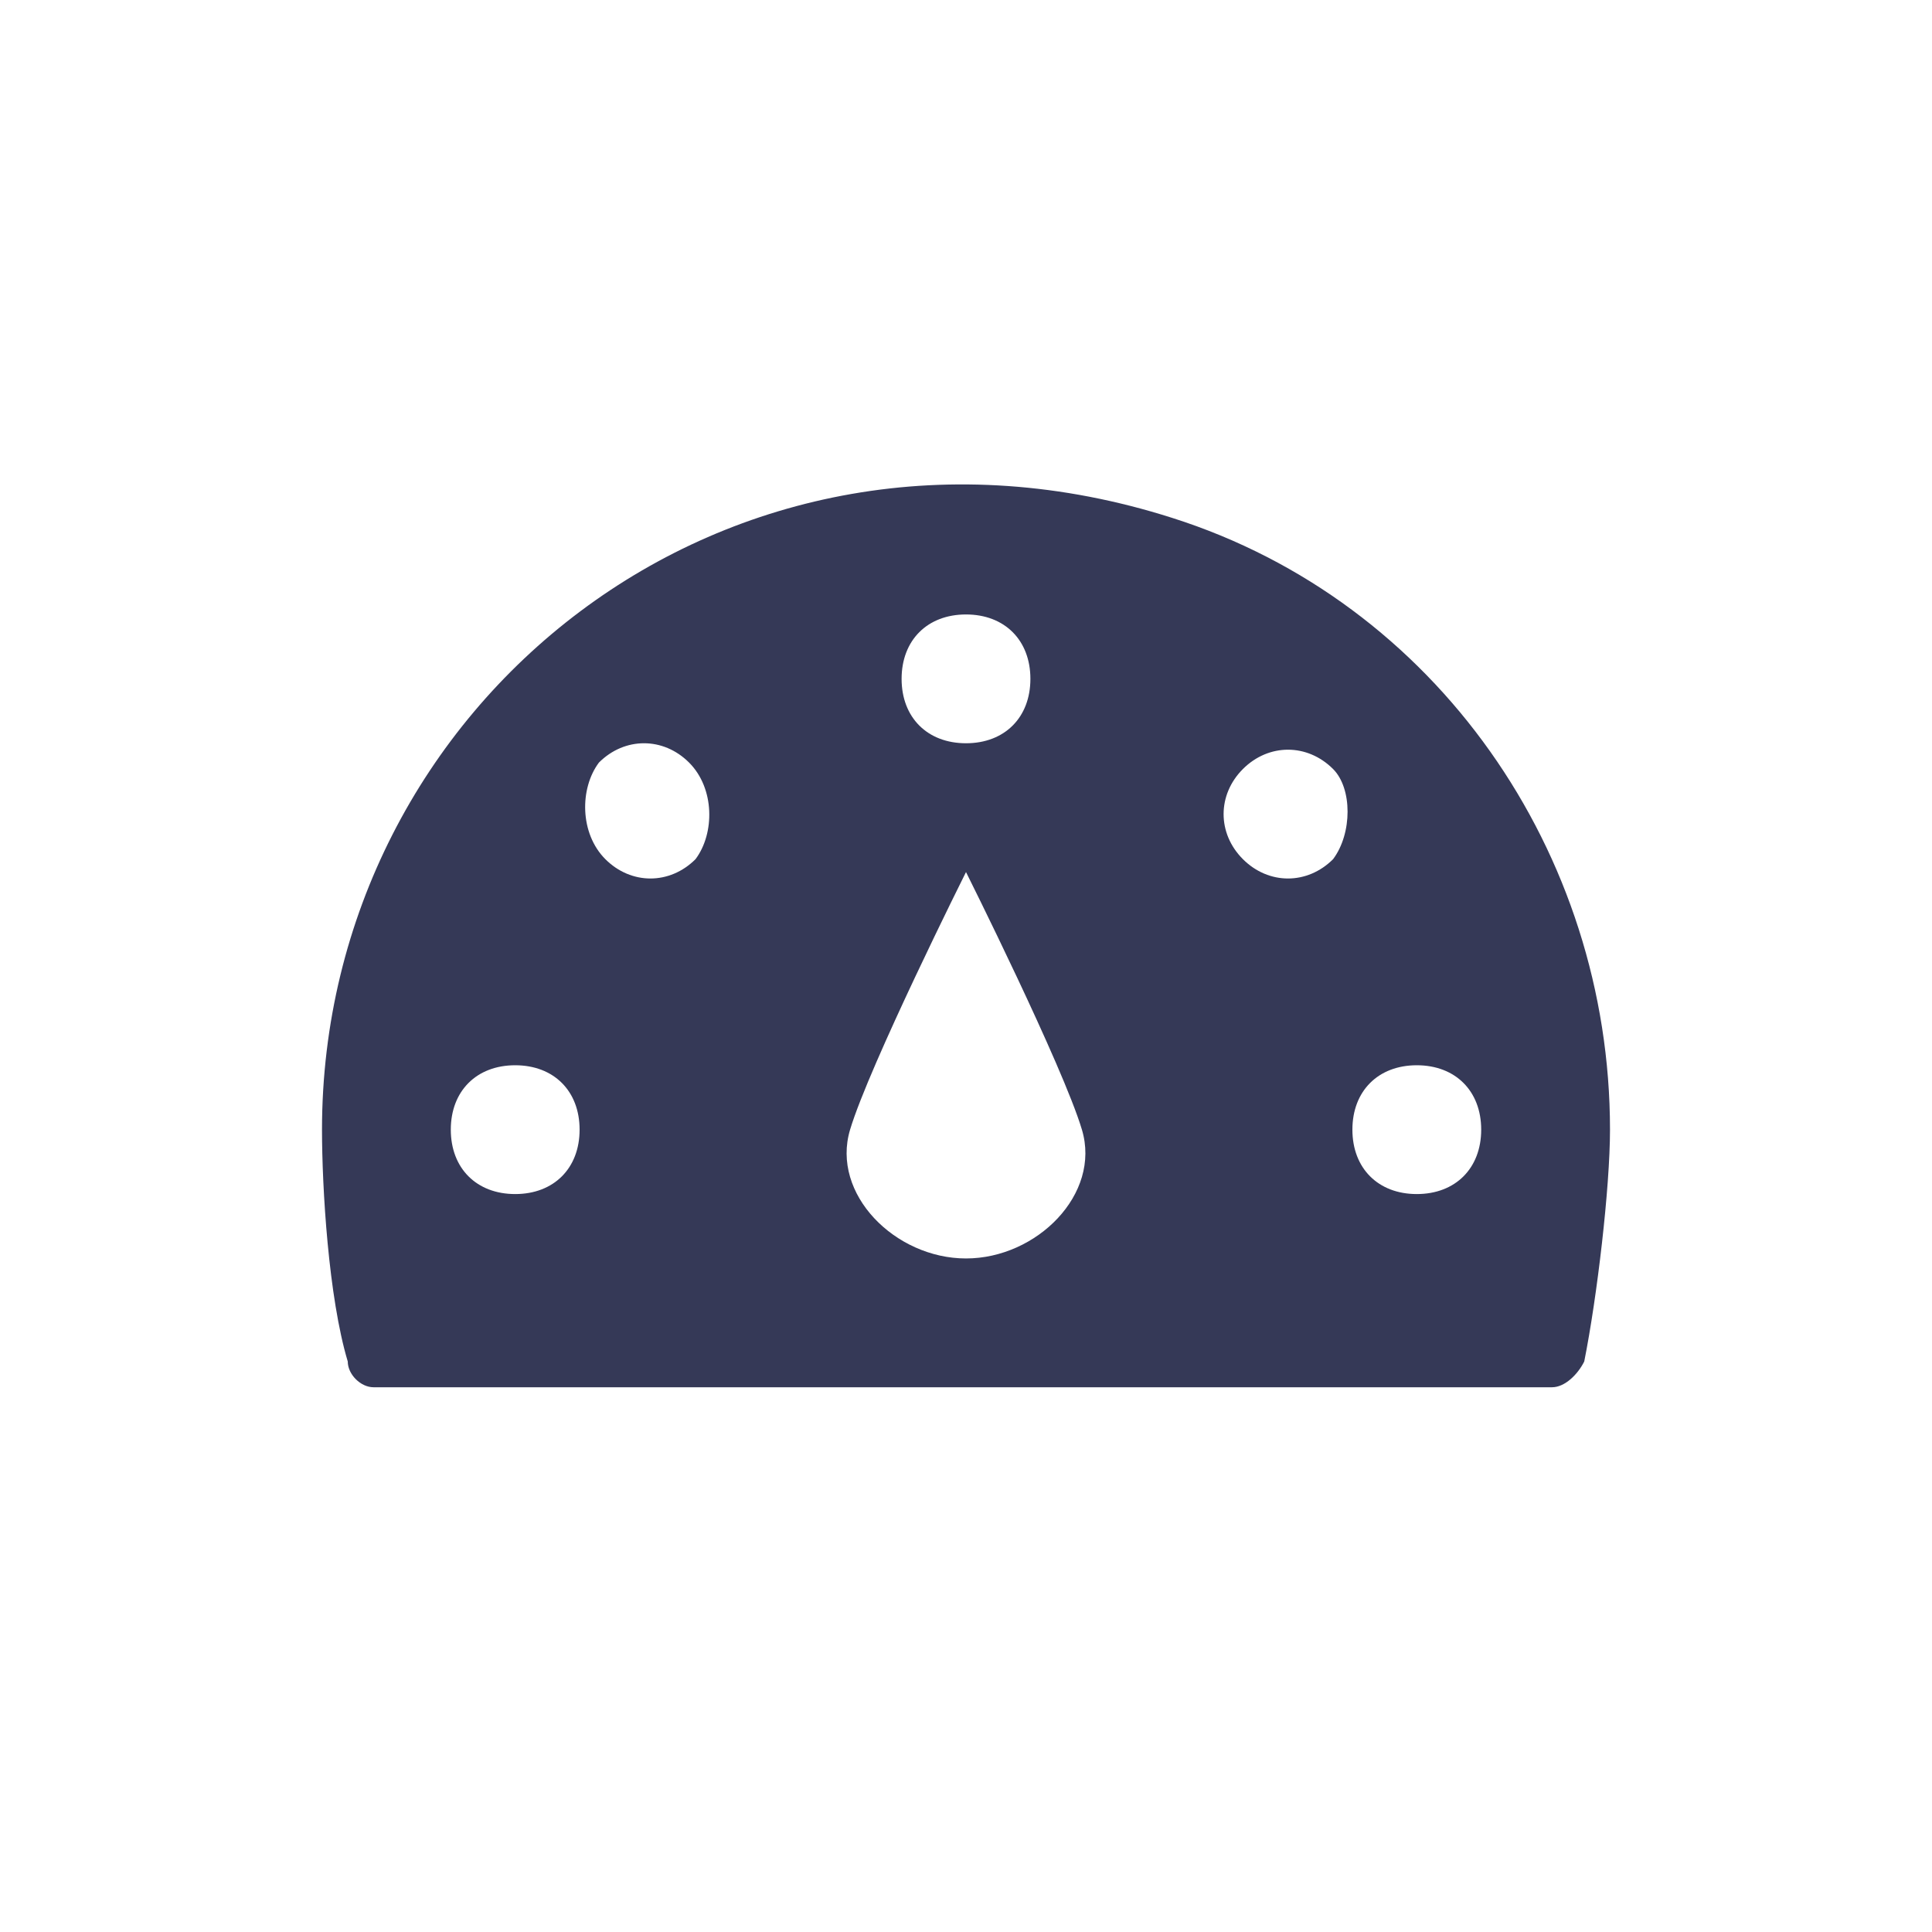 <?xml version="1.0" encoding="UTF-8"?>
<svg width="24px" height="24px" viewBox="0 0 24 24" version="1.1" xmlns="http://www.w3.org/2000/svg" xmlns:xlink="http://www.w3.org/1999/xlink">
    <!-- Generator: Sketch 55.2 (78181) - https://sketchapp.com -->
    <title>@1xIcon / Dashboard-Off</title>
    <desc>Created with Sketch.</desc>
    <g id="Icon-/-Dashboard-Off" stroke="none" stroke-width="1" fill="none" fill-rule="evenodd">
        <g id="Group">
            <rect id="Rectangle-6" fill-opacity="0" fill="#D8D8D8" x="0" y="0" width="24" height="24"></rect>
            <path d="M14.56,6.433 C9.04,4.673 4,8.753 4,14.033 C4,14.753 4.08,16.113 4.32,16.913 C4.32,17.073 4.48,17.233 4.64,17.233 L19.28,17.233 C19.44,17.233 19.6,17.073 19.68,16.913 C19.84,16.113 20,14.753 20,14.033 C20,10.593 17.84,7.473 14.56,6.433 Z M12,7.633 C12.48,7.633 12.8,7.953 12.8,8.433 C12.8,8.913 12.48,9.233 12,9.233 C11.52,9.233 11.2,8.913 11.2,8.433 C11.2,7.953 11.52,7.633 12,7.633 Z M6.4,14.833 C5.92,14.833 5.6,14.513 5.6,14.033 C5.6,13.553 5.92,13.233 6.4,13.233 C6.88,13.233 7.2,13.553 7.2,14.033 C7.2,14.513 6.88,14.833 6.4,14.833 Z M8.64,10.673 C8.32,10.993 7.84,10.993 7.52,10.673 C7.2,10.353 7.2,9.793 7.44,9.473 C7.76,9.153 8.24,9.153 8.56,9.473 C8.88,9.793 8.88,10.353 8.64,10.673 Z M12,15.633 C11.12,15.633 10.32,14.833 10.56,14.033 C10.8,13.233 12,10.833 12,10.833 C12,10.833 13.2,13.233 13.44,14.033 C13.68,14.833 12.88,15.633 12,15.633 Z M16.56,10.673 C16.24,10.993 15.76,10.993 15.44,10.673 C15.12,10.353 15.12,9.873 15.44,9.553 C15.76,9.233 16.24,9.233 16.56,9.553 C16.8,9.793 16.8,10.353 16.56,10.673 Z M17.6,14.833 C17.12,14.833 16.8,14.513 16.8,14.033 C16.8,13.553 17.12,13.233 17.6,13.233 C18.08,13.233 18.4,13.553 18.4,14.033 C18.4,14.513 18.08,14.833 17.6,14.833 Z" id="Shape" fill="#353957" fill-rule="nonzero"></path>
        </g>
    </g>
</svg>